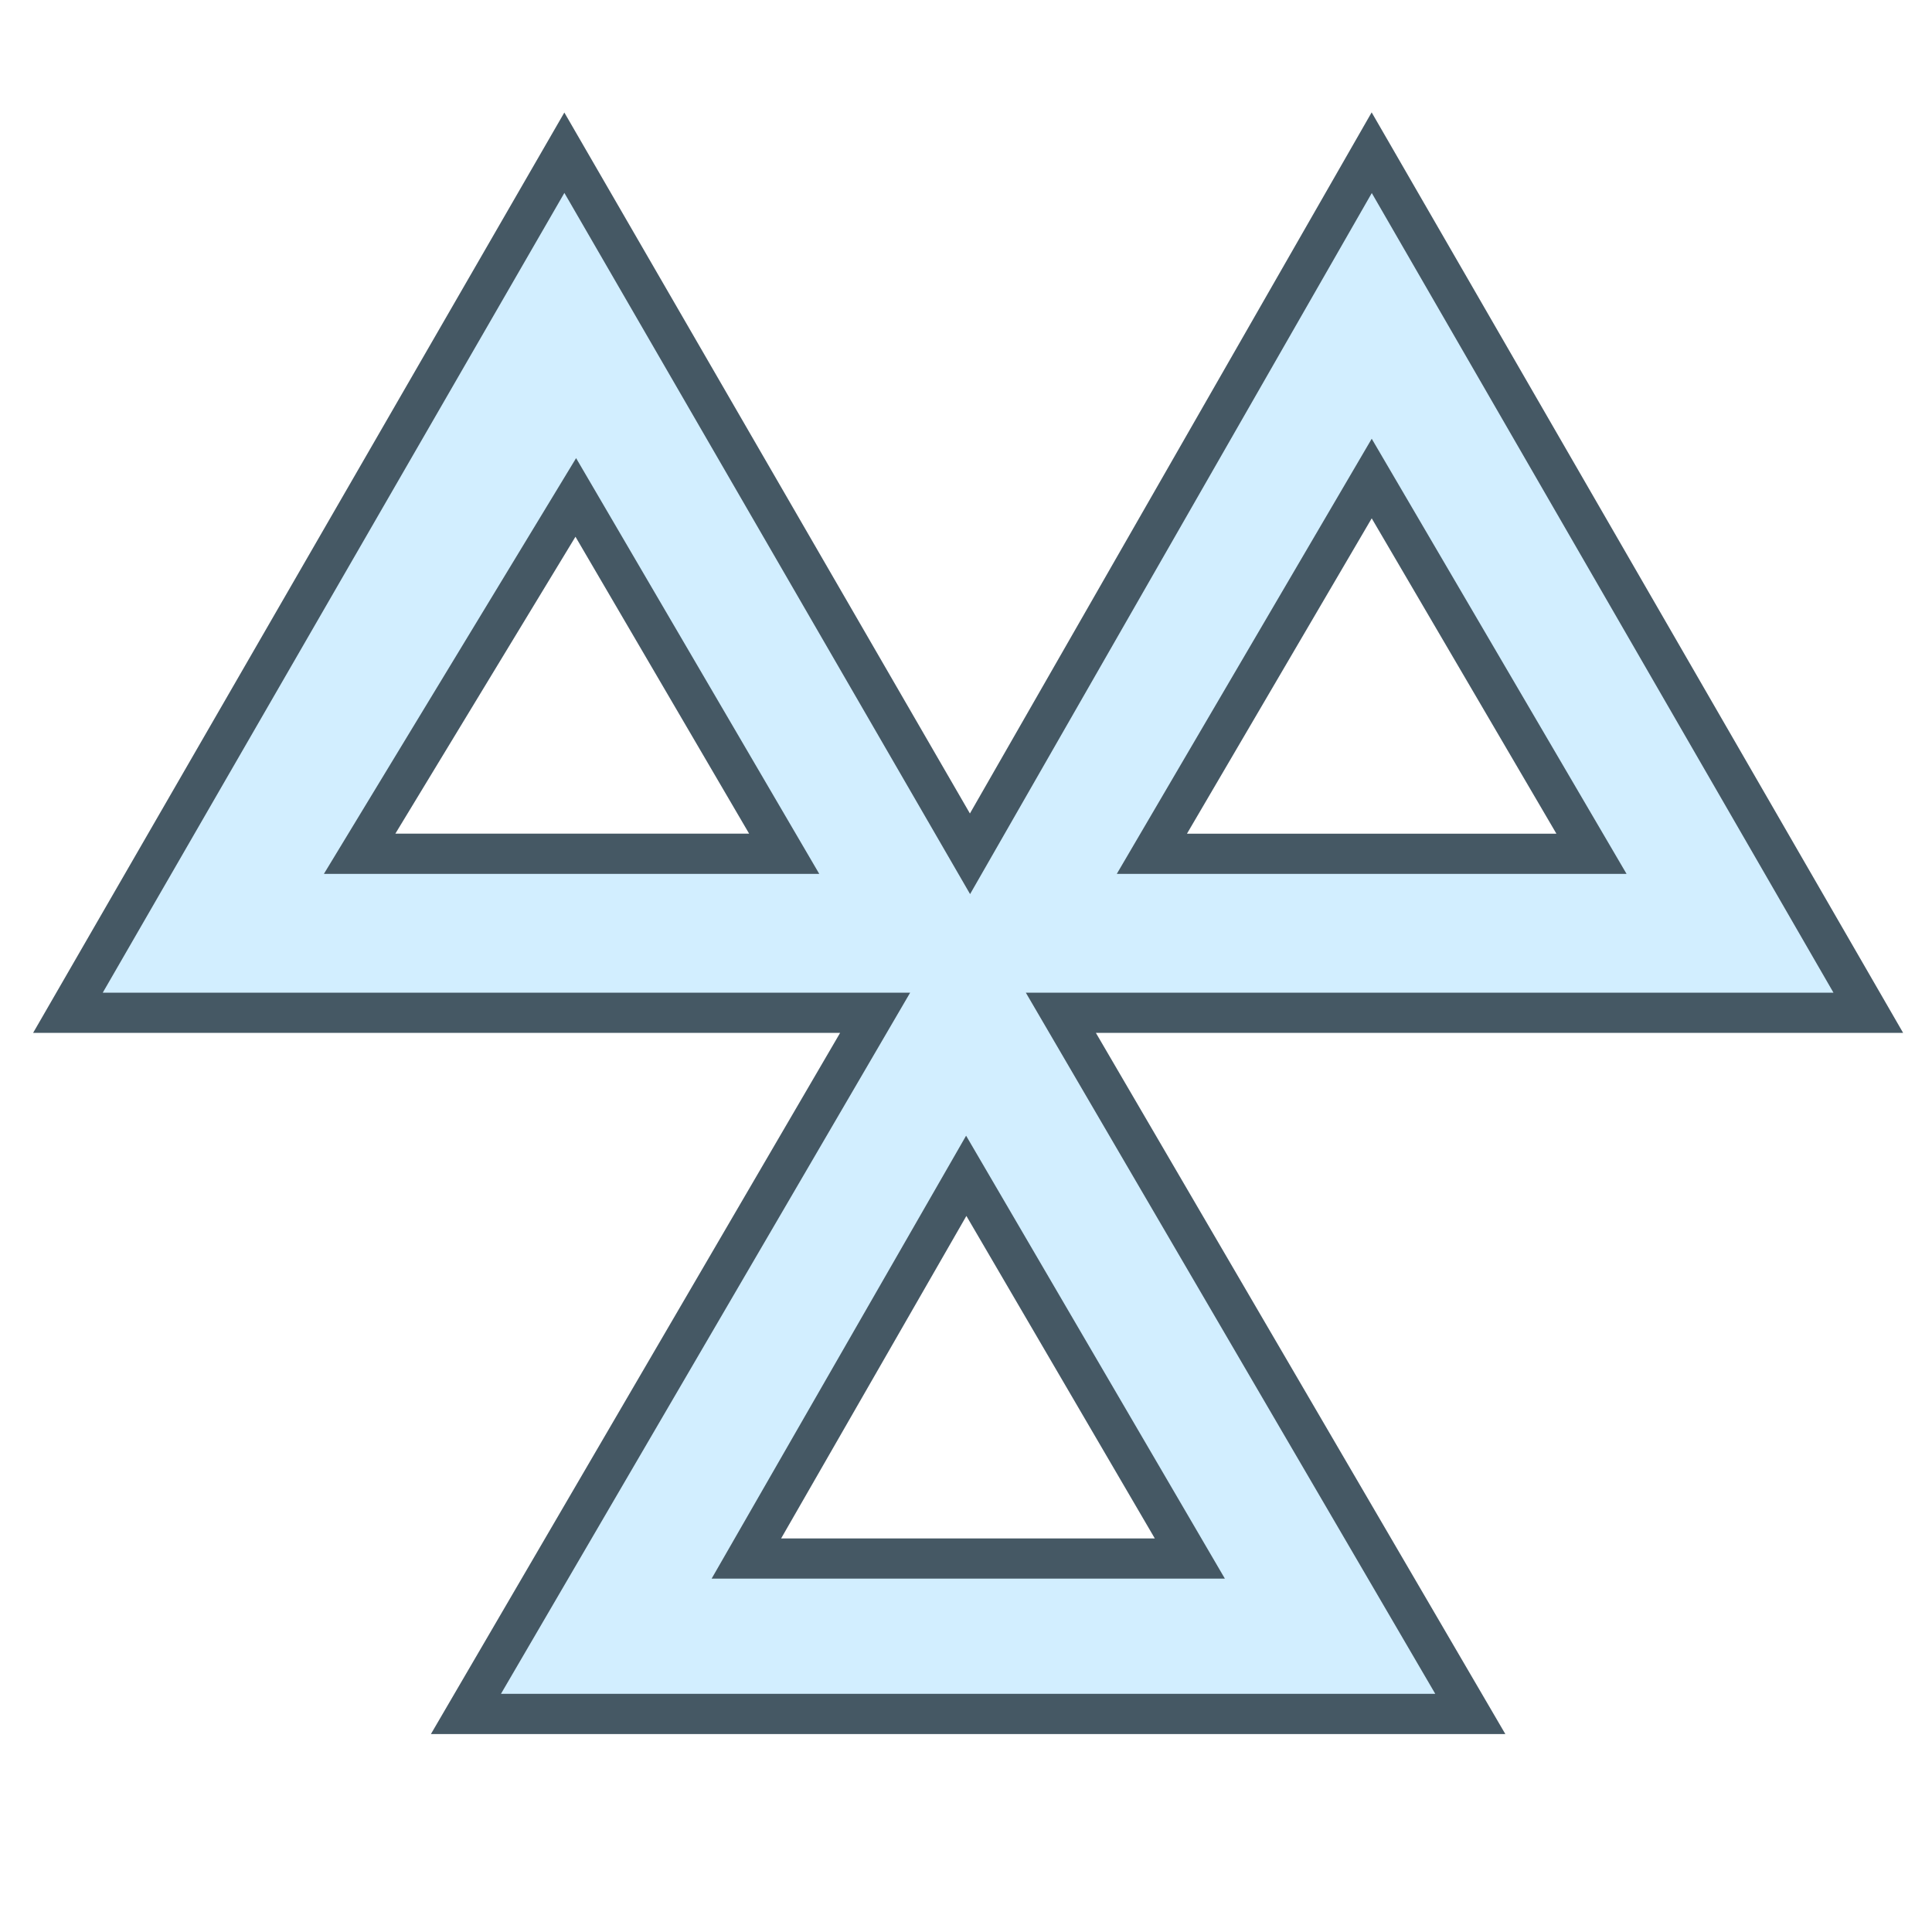 <svg xmlns="http://www.w3.org/2000/svg" width="120" height="120" viewBox="0 0 240 240"><path style="clip-rule:evenodd;fill:#d2eeff;fill-opacity:1;fill-rule:evenodd;stroke:#455864;stroke-width:4.997;stroke-miterlimit:4;stroke-dasharray:none;stroke-opacity:1" d="m120.03 146.064-27.313 47.543h55.09zm23.06-40.003h54.61L170.4 59.445ZM71.526 61.793l-26.852 44.265h52.742zm48.971 44.268-50.39-87.09-61.668 106.84h100.274l-50.832 87.1h124.765l-50.862-87.1h100.303L170.4 18.971Z"/></svg>
